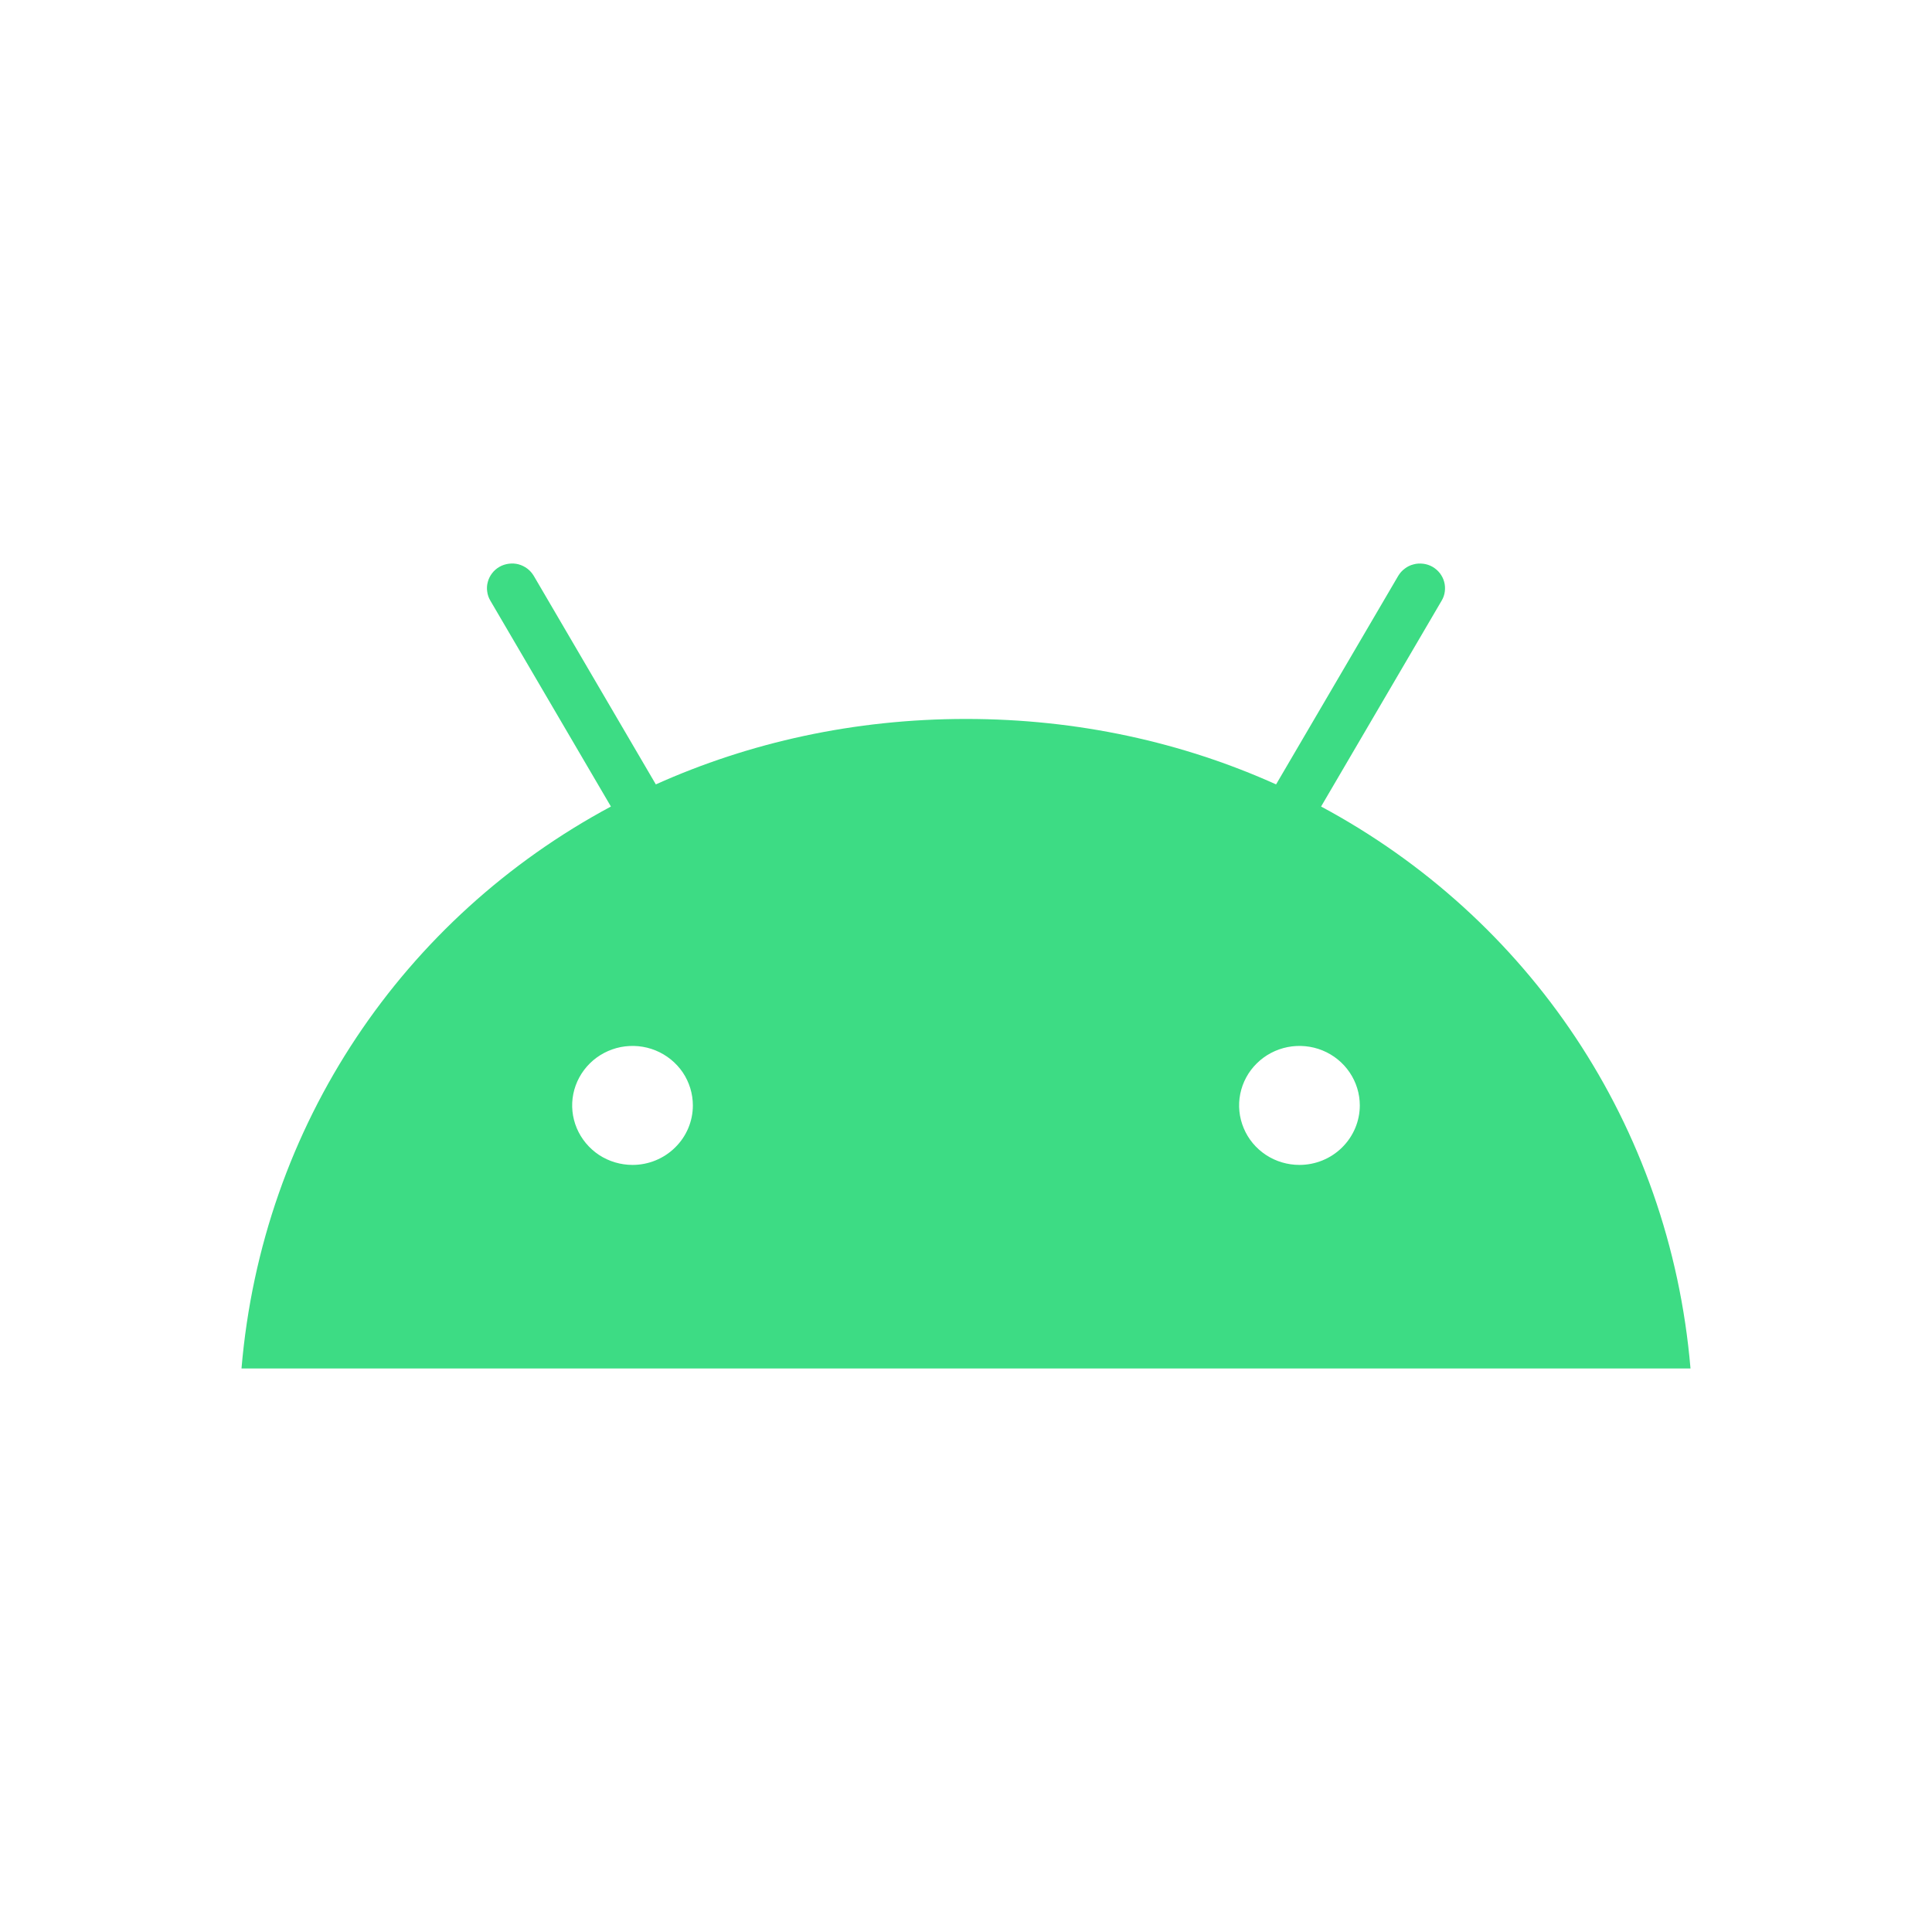 <svg xmlns="http://www.w3.org/2000/svg" width="1em" height="1em" viewBox="0 0 24 24" fill="none">
  <path
    d="M16.142 14.471C15.994 14.471 15.849 14.428 15.726 14.347C15.602 14.265 15.506 14.15 15.45 14.015C15.393 13.88 15.378 13.731 15.407 13.588C15.436 13.445 15.507 13.313 15.612 13.21C15.717 13.106 15.85 13.036 15.996 13.007C16.141 12.979 16.292 12.993 16.429 13.049C16.566 13.105 16.683 13.2 16.765 13.321C16.848 13.443 16.892 13.586 16.892 13.732C16.892 13.928 16.812 14.116 16.672 14.254C16.532 14.393 16.341 14.471 16.142 14.471ZM7.858 14.471C7.709 14.471 7.565 14.428 7.441 14.347C7.318 14.265 7.222 14.15 7.165 14.015C7.108 13.88 7.093 13.731 7.122 13.588C7.151 13.445 7.223 13.313 7.327 13.21C7.432 13.106 7.566 13.036 7.711 13.007C7.857 12.979 8.007 12.993 8.144 13.049C8.281 13.105 8.398 13.2 8.481 13.321C8.563 13.443 8.607 13.586 8.607 13.732C8.607 13.928 8.528 14.116 8.387 14.254C8.247 14.393 8.056 14.471 7.858 14.471ZM16.411 10.019L17.909 7.461C17.93 7.426 17.943 7.388 17.948 7.348C17.953 7.308 17.951 7.267 17.94 7.228C17.93 7.189 17.911 7.153 17.887 7.121C17.862 7.089 17.831 7.062 17.795 7.041C17.76 7.021 17.721 7.008 17.68 7.003C17.639 6.998 17.598 7 17.559 7.011C17.519 7.021 17.482 7.039 17.45 7.064C17.417 7.088 17.39 7.119 17.369 7.154L15.852 9.744C14.693 9.222 13.39 8.931 12 8.931C10.61 8.931 9.307 9.223 8.147 9.744L6.631 7.154C6.61 7.119 6.583 7.088 6.551 7.064C6.518 7.039 6.481 7.021 6.441 7.01C6.402 7 6.361 6.997 6.32 7.003C6.28 7.008 6.24 7.021 6.205 7.041C6.17 7.061 6.138 7.088 6.114 7.12C6.089 7.152 6.07 7.189 6.06 7.228C6.049 7.267 6.046 7.307 6.052 7.347C6.057 7.387 6.07 7.426 6.091 7.461L7.589 10.019C5.017 11.399 3.257 13.966 3 17H21C20.742 13.966 18.983 11.399 16.411 10.019Z"
    fill="#3DDC84" />
</svg>